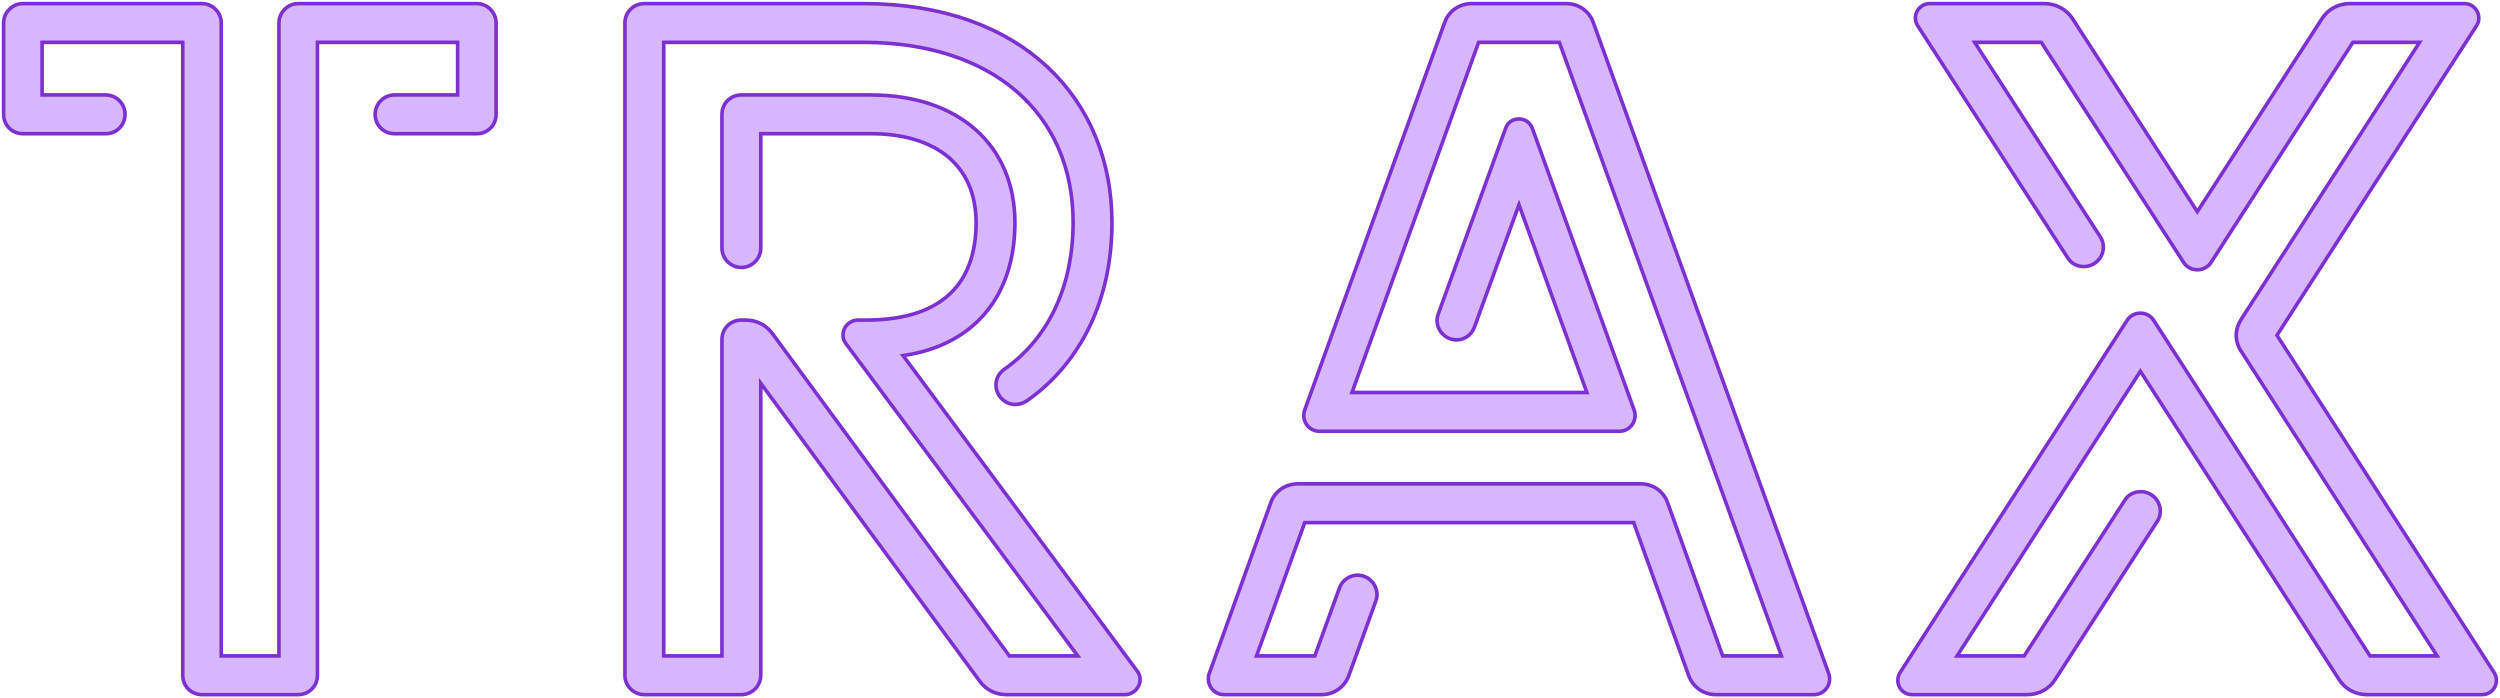 <?xml version="1.0" encoding="UTF-8"?>
<svg width="691px" height="193px" viewBox="0 0 691 193" version="1.1" xmlns="http://www.w3.org/2000/svg" xmlns:xlink="http://www.w3.org/1999/xlink">
    <!-- Generator: Sketch 54.1 (76490) - https://sketchapp.com -->
    <title>TRAX</title>
    <desc>Created with Sketch.</desc>
    <g id="Brand" stroke="none" stroke-width="1" fill="none" fill-rule="evenodd">
        <g id="Github-Card-Copy" transform="translate(-448, -225)" fill="#D8B6FF" fill-rule="nonzero" stroke="#7C30D4">
            <g id="Group" transform="translate(140, 194)">
                <path d="M439.806,32 C442.719,32 445.125,34.423 445.125,37.355 L445.125,62.601 C445.125,65.661 442.719,67.956 439.806,67.956 L417.013,67.956 C414.101,67.956 411.695,65.661 411.695,62.601 C411.695,59.668 414.101,57.246 417.013,57.246 L434.488,57.246 L434.488,42.71 L395.74,42.71 L395.74,217.645 C395.74,220.705 393.334,223 390.422,223 L363.83,223 C360.917,223 358.511,220.705 358.511,217.645 L358.511,42.71 L319.637,42.71 L319.637,57.246 L337.238,57.246 C340.15,57.246 342.556,59.668 342.556,62.601 C342.556,65.661 340.15,67.956 337.238,67.956 L314.318,67.956 C311.406,67.956 309,65.661 309,62.601 L309,37.355 C309,34.423 311.406,32 314.318,32 L363.83,32 C366.742,32 369.148,34.423 369.148,37.355 L369.148,212.29 L385.103,212.29 L385.103,37.355 C385.103,34.423 387.509,32 390.422,32 L439.806,32 Z M546.757,32 C590.821,32 615.343,58.648 615.343,92.564 C615.343,113.602 606.913,131.198 591.842,141.78 C590.821,142.418 589.799,142.8 588.649,142.8 C585.712,142.8 583.285,140.378 583.285,137.318 C583.285,135.66 584.179,134.003 585.712,132.983 C598.356,124.057 604.614,109.267 604.614,92.564 C604.614,61.836 581.753,42.71 546.757,42.71 L491.455,42.71 L491.455,212.29 L507.548,212.29 L507.548,124.822 C507.548,121.762 509.974,119.467 512.912,119.467 L514.061,119.467 C516.999,119.467 519.681,120.742 521.469,123.165 L586.989,212.29 L605.892,212.29 L541.904,126.097 C541.266,125.332 541.01,124.44 541.01,123.547 C541.01,121.38 542.798,119.467 545.225,119.467 L547.396,119.467 C570.896,119.467 577.793,106.844 577.793,92.564 C577.793,76.499 566.426,67.956 548.673,67.956 L518.276,67.956 L518.276,99.577 C518.276,102.509 515.849,104.932 512.912,104.932 C509.974,104.932 507.548,102.509 507.548,99.577 L507.548,62.601 C507.548,59.541 509.974,57.246 512.912,57.246 L548.673,57.246 C572.94,57.246 588.522,71.144 588.522,92.564 C588.522,112.837 577.155,126.48 557.614,129.285 L622.24,216.37 C622.878,217.135 623.134,218.027 623.134,218.792 C623.134,220.96 621.346,223 618.919,223 L586.095,223 C583.158,223 580.475,221.597 578.815,219.302 L518.276,136.935 L518.276,217.645 C518.276,220.577 515.849,223 512.912,223 L486.091,223 C483.153,223 480.726,220.577 480.726,217.645 L480.726,37.355 C480.726,34.295 483.153,32 486.091,32 L546.757,32 Z M740.907,32 C744.331,32 747.247,34.04 748.389,37.228 L813.444,217.135 C814.459,219.94 812.43,223 809.386,223 L782.248,223 C778.824,223 775.907,220.832 774.766,217.772 L759.548,175.441 L668.623,175.441 L655.307,212.29 L671.413,212.29 L678.261,193.419 C679.022,191.379 681.051,189.977 683.207,189.977 C686.884,189.977 689.547,193.674 688.279,197.117 L680.797,217.772 C679.656,220.832 676.739,223 673.315,223 L646.304,223 C643.26,223 641.231,219.94 642.246,217.135 L659.239,169.959 C660.38,166.771 663.297,164.731 666.721,164.731 L761.451,164.731 C764.875,164.731 767.791,166.771 768.933,169.959 L784.15,212.29 L800.382,212.29 L739.005,42.71 L716.685,42.71 L681.685,139.485 L746.613,139.485 L727.845,87.591 L715.544,121.38 C714.783,123.547 712.754,124.95 710.598,124.95 C706.921,124.95 704.258,121.252 705.526,117.81 L724.167,66.426 C724.801,64.641 726.323,63.876 727.845,63.876 C729.367,63.876 730.889,64.768 731.523,66.426 L759.675,144.33 C760.69,147.136 758.661,150.196 755.617,150.196 L672.681,150.196 C669.637,150.196 667.608,147.136 668.623,144.33 L707.301,37.228 C708.442,34.04 711.359,32 714.783,32 L740.907,32 Z M962.177,223 C959.106,223 956.163,221.47 954.499,218.792 L899.603,133.62 L848.929,212.29 L867.483,212.29 L895.252,169.321 C896.275,167.664 897.939,166.899 899.73,166.899 C902.674,166.899 905.105,169.321 905.105,172.254 C905.105,173.274 904.849,174.294 904.209,175.186 L876.057,218.792 C874.394,221.47 871.45,223 868.379,223 L836.516,223 C833.317,223 831.526,219.557 833.189,216.88 L895.892,119.595 C896.787,118.192 898.195,117.555 899.603,117.555 C901.01,117.555 902.418,118.192 903.313,119.595 L963.073,212.29 L981.628,212.29 L927.499,128.138 C926.603,126.862 926.091,125.205 926.091,123.675 C926.091,122.145 926.603,120.615 927.499,119.212 L976.765,42.71 L958.338,42.71 L919.053,103.657 C918.157,104.932 916.75,105.569 915.342,105.569 C913.934,105.569 912.527,104.932 911.631,103.657 L872.218,42.71 L853.791,42.71 L888.47,96.389 C889.109,97.282 889.365,98.302 889.365,99.322 C889.365,102.254 886.934,104.677 883.991,104.677 C882.199,104.677 880.536,103.912 879.512,102.254 L838.052,38.12 C837.668,37.483 837.412,36.718 837.412,35.953 C837.412,33.913 839.075,32 841.379,32 L873.114,32 C876.185,32 879.128,33.53 880.792,36.08 L915.342,89.504 L949.764,36.208 C951.428,33.53 954.371,32 957.442,32 L989.177,32 C991.481,32 993.144,33.913 993.144,35.953 C993.144,36.718 993.016,37.355 992.504,38.12 L937.352,123.675 L997.367,216.88 C999.031,219.557 997.239,223 994.04,223 L962.177,223 Z" id="TRAX"></path>
            </g>
        </g>
    </g>
</svg>